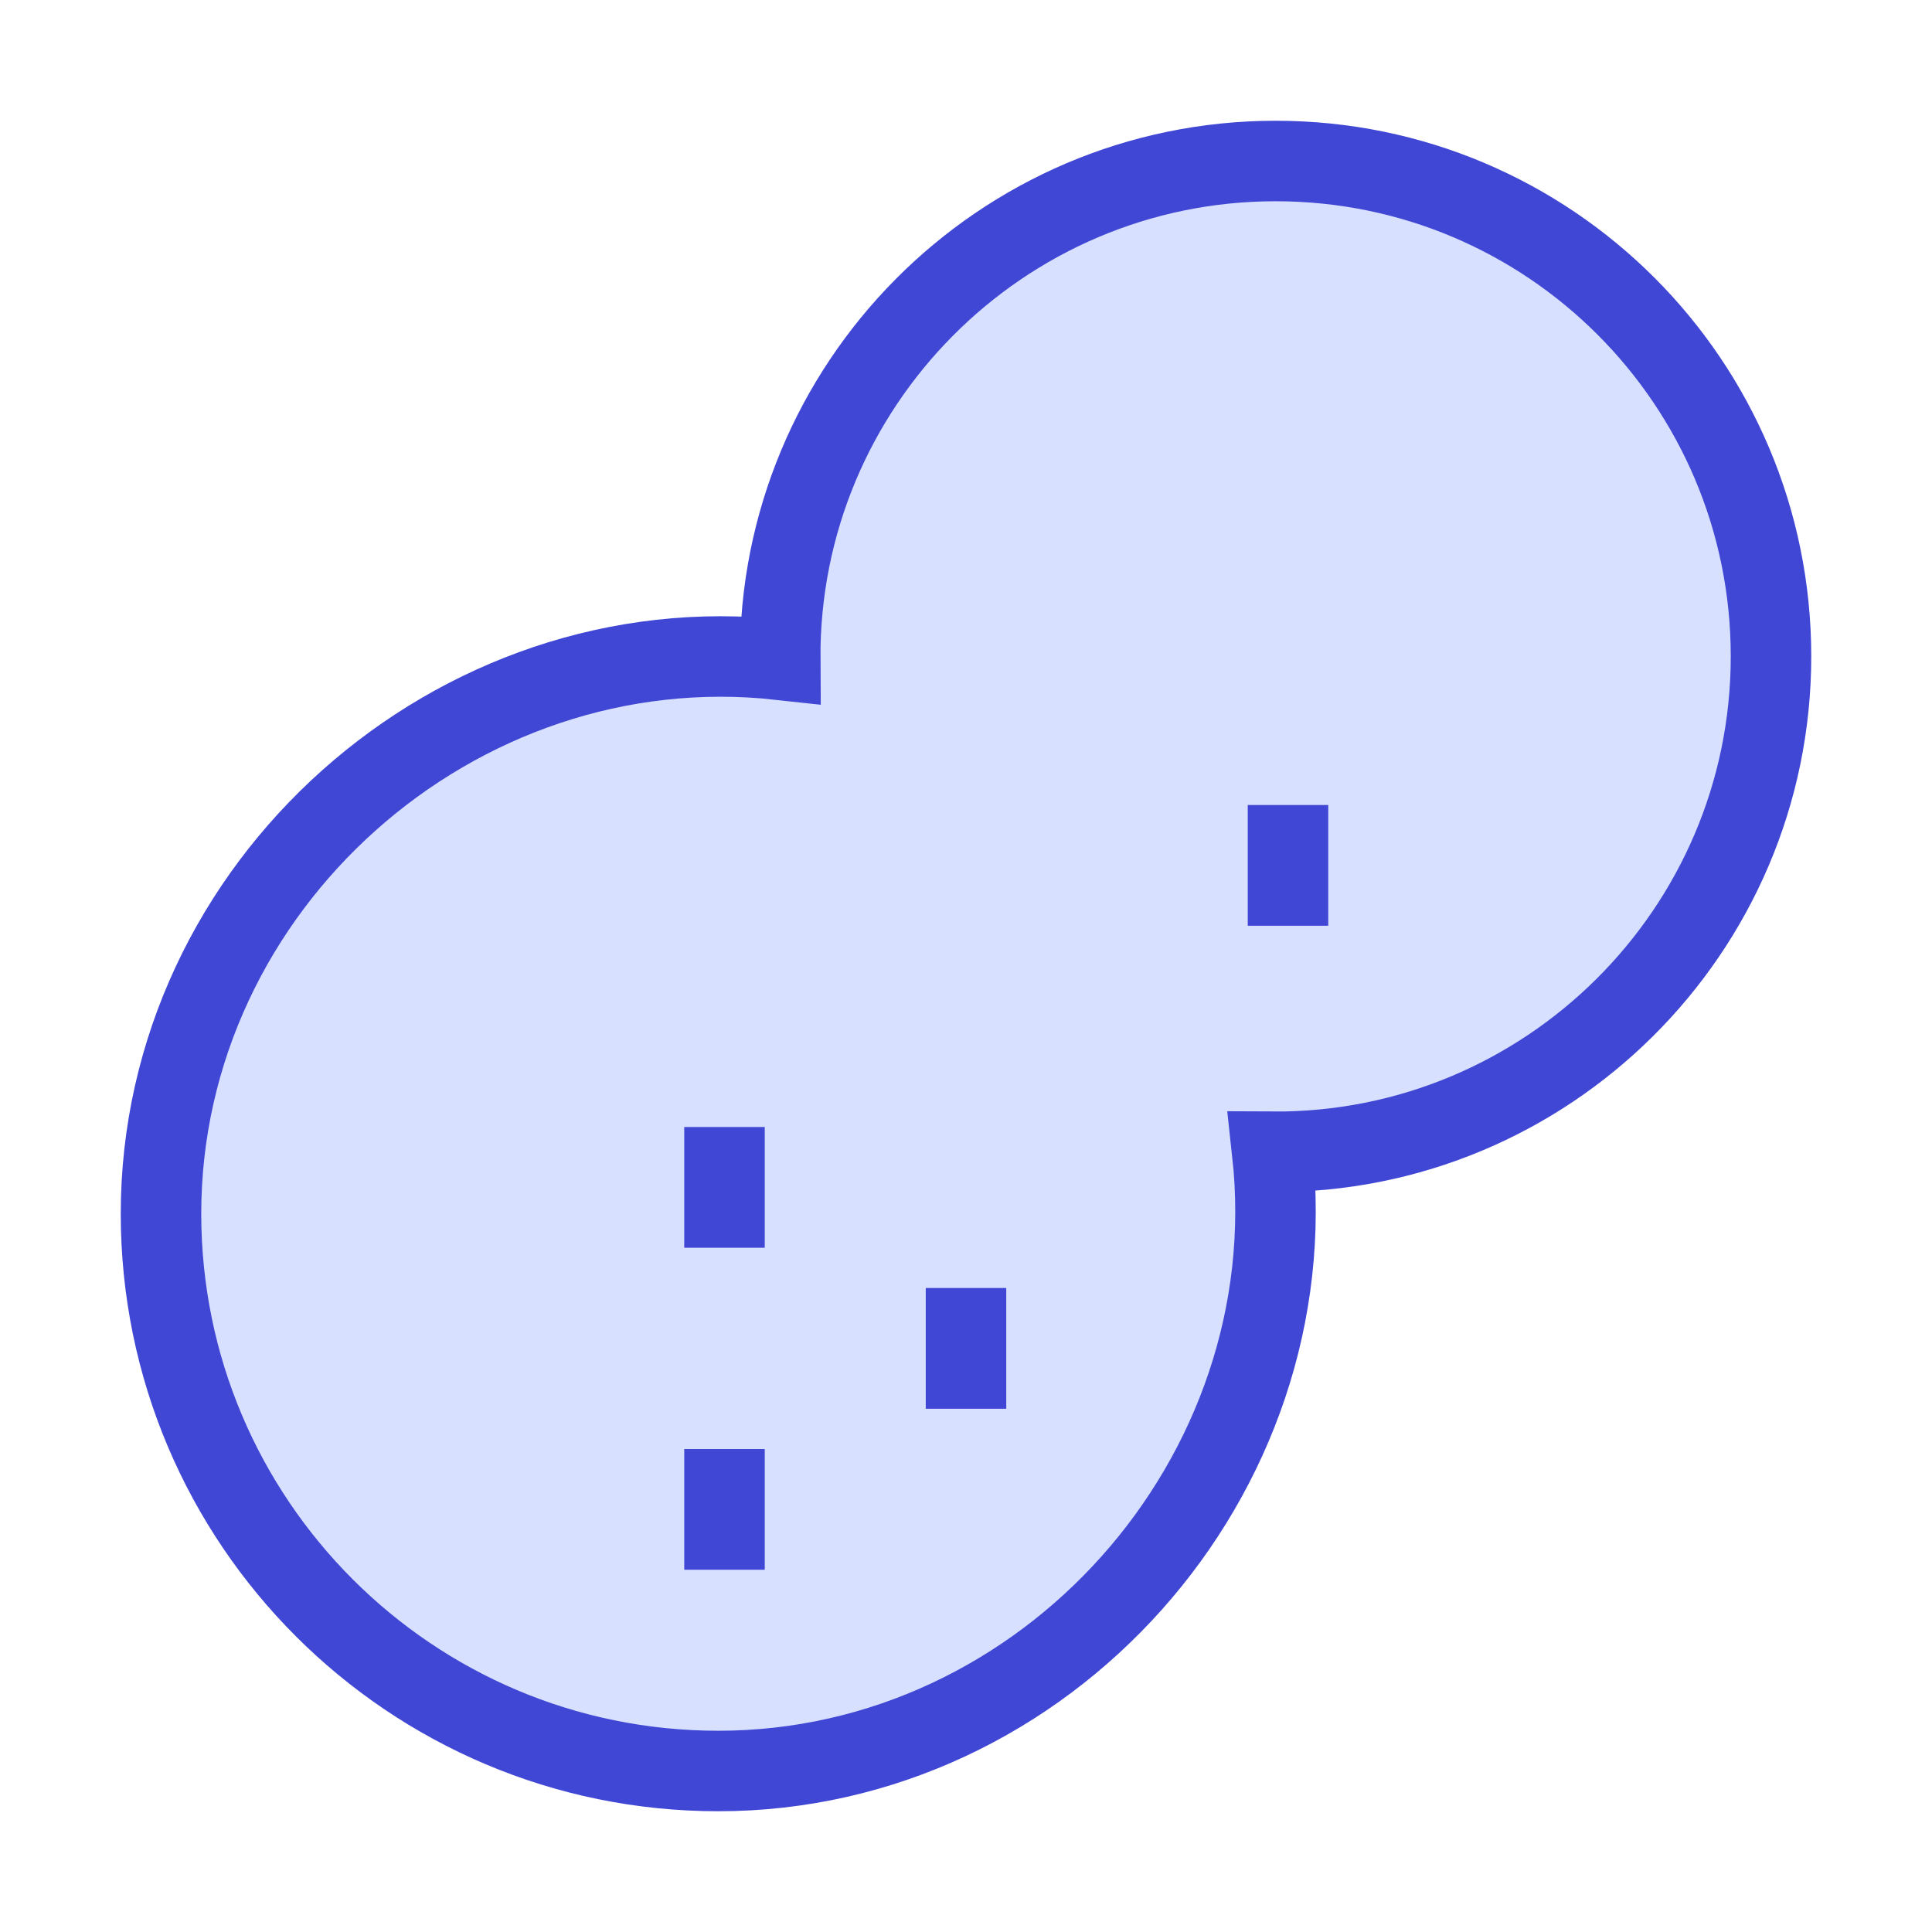 <svg xmlns="http://www.w3.org/2000/svg" fill="none" viewBox="0 0 24 24" id="Allergens-Peanut--Streamline-Sharp">
  <desc>
    Allergens Peanut Streamline Icon: https://streamlinehq.com
  </desc>
  <g id="allergens-peanut--peanuts-food-produce-allergens-allergy-nut">
    <path id="Union" fill="#d7e0ff" d="M22 8.154C22 4.755 19.245 2 15.846 2c-3.413 0 -6.177 2.789 -6.154 6.196C5.664 7.751 2 11.002 2 15.077 2 18.9 5.1 22 8.923 22c4.075 0 7.326 -3.664 6.881 -7.692C19.211 14.331 22 11.567 22 8.154Z" stroke-width="1"></path>
    <path id="Union_2" stroke="#4147d5" stroke-linecap="round" d="M22 8.154C22 4.755 19.245 2 15.846 2c-3.413 0 -6.177 2.789 -6.154 6.196C5.664 7.751 2 11.002 2 15.077 2 18.9 5.1 22 8.923 22c4.075 0 7.326 -3.664 6.881 -7.692C19.211 14.331 22 11.567 22 8.154Z" stroke-width="1"></path>
    <path id="Vector 2474" stroke="#4147d5" d="m9 18 0 1.5" stroke-width="1"></path>
    <path id="Vector 2475" stroke="#4147d5" d="m9 14 0 1.5" stroke-width="1"></path>
    <path id="Vector 2477" stroke="#4147d5" d="m16 10 0 1.5" stroke-width="1"></path>
    <path id="Vector 2476" stroke="#4147d5" d="m12 16 0 1.5" stroke-width="1"></path>
  </g>
</svg>